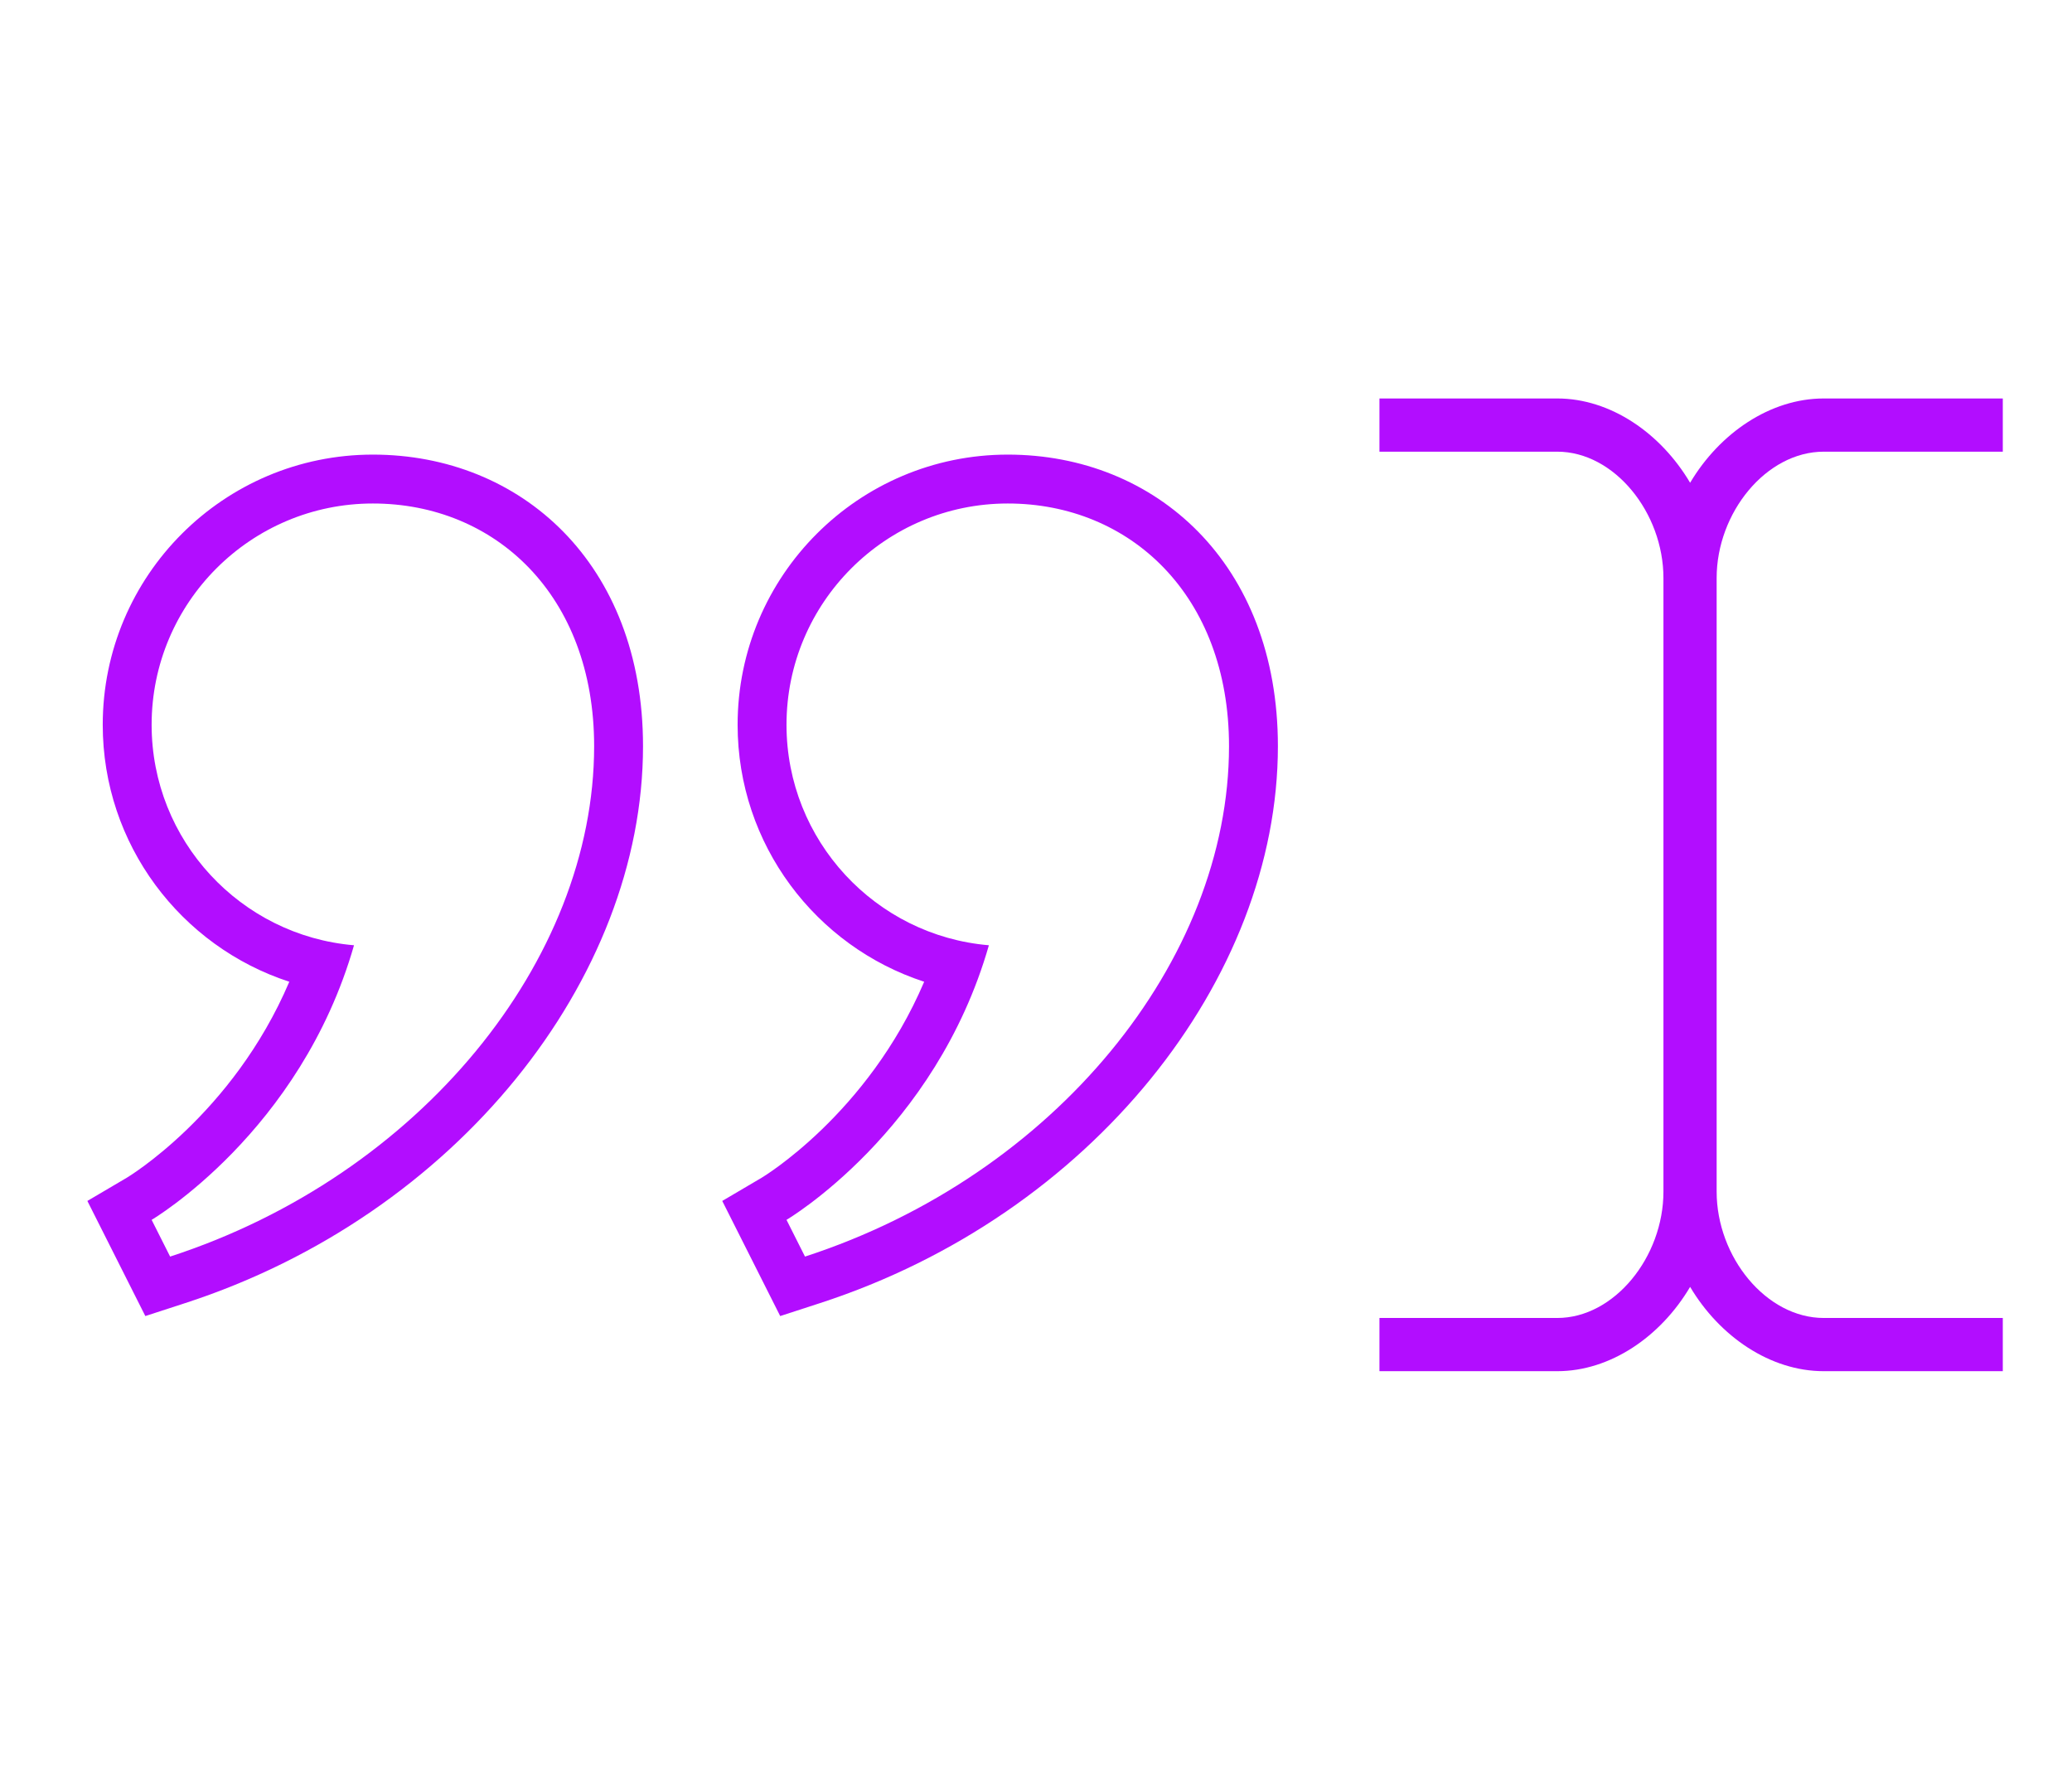 <?xml version="1.0" encoding="UTF-8" standalone="no"?><!DOCTYPE svg PUBLIC "-//W3C//DTD SVG 1.1//EN" "http://www.w3.org/Graphics/SVG/1.1/DTD/svg11.dtd"><svg width="100%" height="100%" viewBox="0 -1000 6004 5152" version="1.1" xmlns="http://www.w3.org/2000/svg" xmlns:xlink="http://www.w3.org/1999/xlink" xml:space="preserve" xmlns:serif="http://www.serif.com/" style="fill:#b20dff;fill-rule:evenodd;clip-rule:evenodd;stroke-linejoin:round;stroke-miterlimit:2;"><rect id="quote_cursor" x="0.327" y="1.127" width="6000" height="3125" style="fill:none;"/><g><path d="M838.316,1844.42c-163.941,385.043 -470.808,567.777 -470.808,567.777l-114.341,67.3l167.941,333.525l115.637,-37.584c785.648,-255.353 1326.53,-938.88 1326.53,-1613.59c-0,-529.881 -354.502,-844.718 -782.788,-844.718c-432.032,-0 -782.788,350.755 -782.788,782.787c0,347.502 226.956,642.381 540.615,744.505l0,0Zm187.49,-105.688c-328.316,-27.81 -586.438,-303.407 -586.438,-638.817c-0,-353.844 287.277,-641.121 641.121,-641.121c353.844,0 641.121,265.27 641.121,703.052c0,621.027 -505.518,1243.83 -1228.65,1478.86l-53.587,-106.423c-0,-0 431.354,-253.889 586.438,-795.554Z"/><path d="M2677.99,1844.42c-163.942,385.043 -470.808,567.777 -470.808,567.777l-114.341,67.3l167.94,333.525l115.637,-37.584c785.649,-255.353 1326.53,-938.88 1326.53,-1613.59c0,-529.881 -354.502,-844.718 -782.788,-844.718c-432.032,-0 -782.787,350.755 -782.787,782.787c-0,347.502 226.955,642.381 540.615,744.505l-0,0Zm187.49,-105.688c-328.316,-27.81 -586.439,-303.407 -586.439,-638.817c0,-353.844 287.277,-641.121 641.121,-641.121c353.845,0 641.122,265.27 641.122,703.052c-0,621.027 -505.519,1243.83 -1228.65,1478.86l-53.588,-106.423c0,-0 431.355,-253.889 586.439,-795.554Z"/></g><g><path d="M4820.12,674.825l0,1777.6c0,189.437 -142.291,366.172 -307.65,366.172l-515.266,-0l-0,154.166l515.266,0c153.782,0 299.685,-100.036 384.95,-244.237c85.69,144.152 232.406,244.237 387.189,244.237l518.845,0l-0,-154.166l-518.845,-0c-166.609,-0 -310.322,-176.619 -310.322,-366.172l0,-1777.6c0,-189.553 143.713,-366.172 310.322,-366.172l518.845,0l-0,-154.166l-518.845,-0c-154.783,-0 -301.499,100.085 -387.189,244.237c-85.265,-144.201 -231.168,-244.237 -384.95,-244.237l-515.266,-0l-0,154.166l515.266,0c165.359,0 307.65,176.735 307.65,366.172Z"/></g></svg>